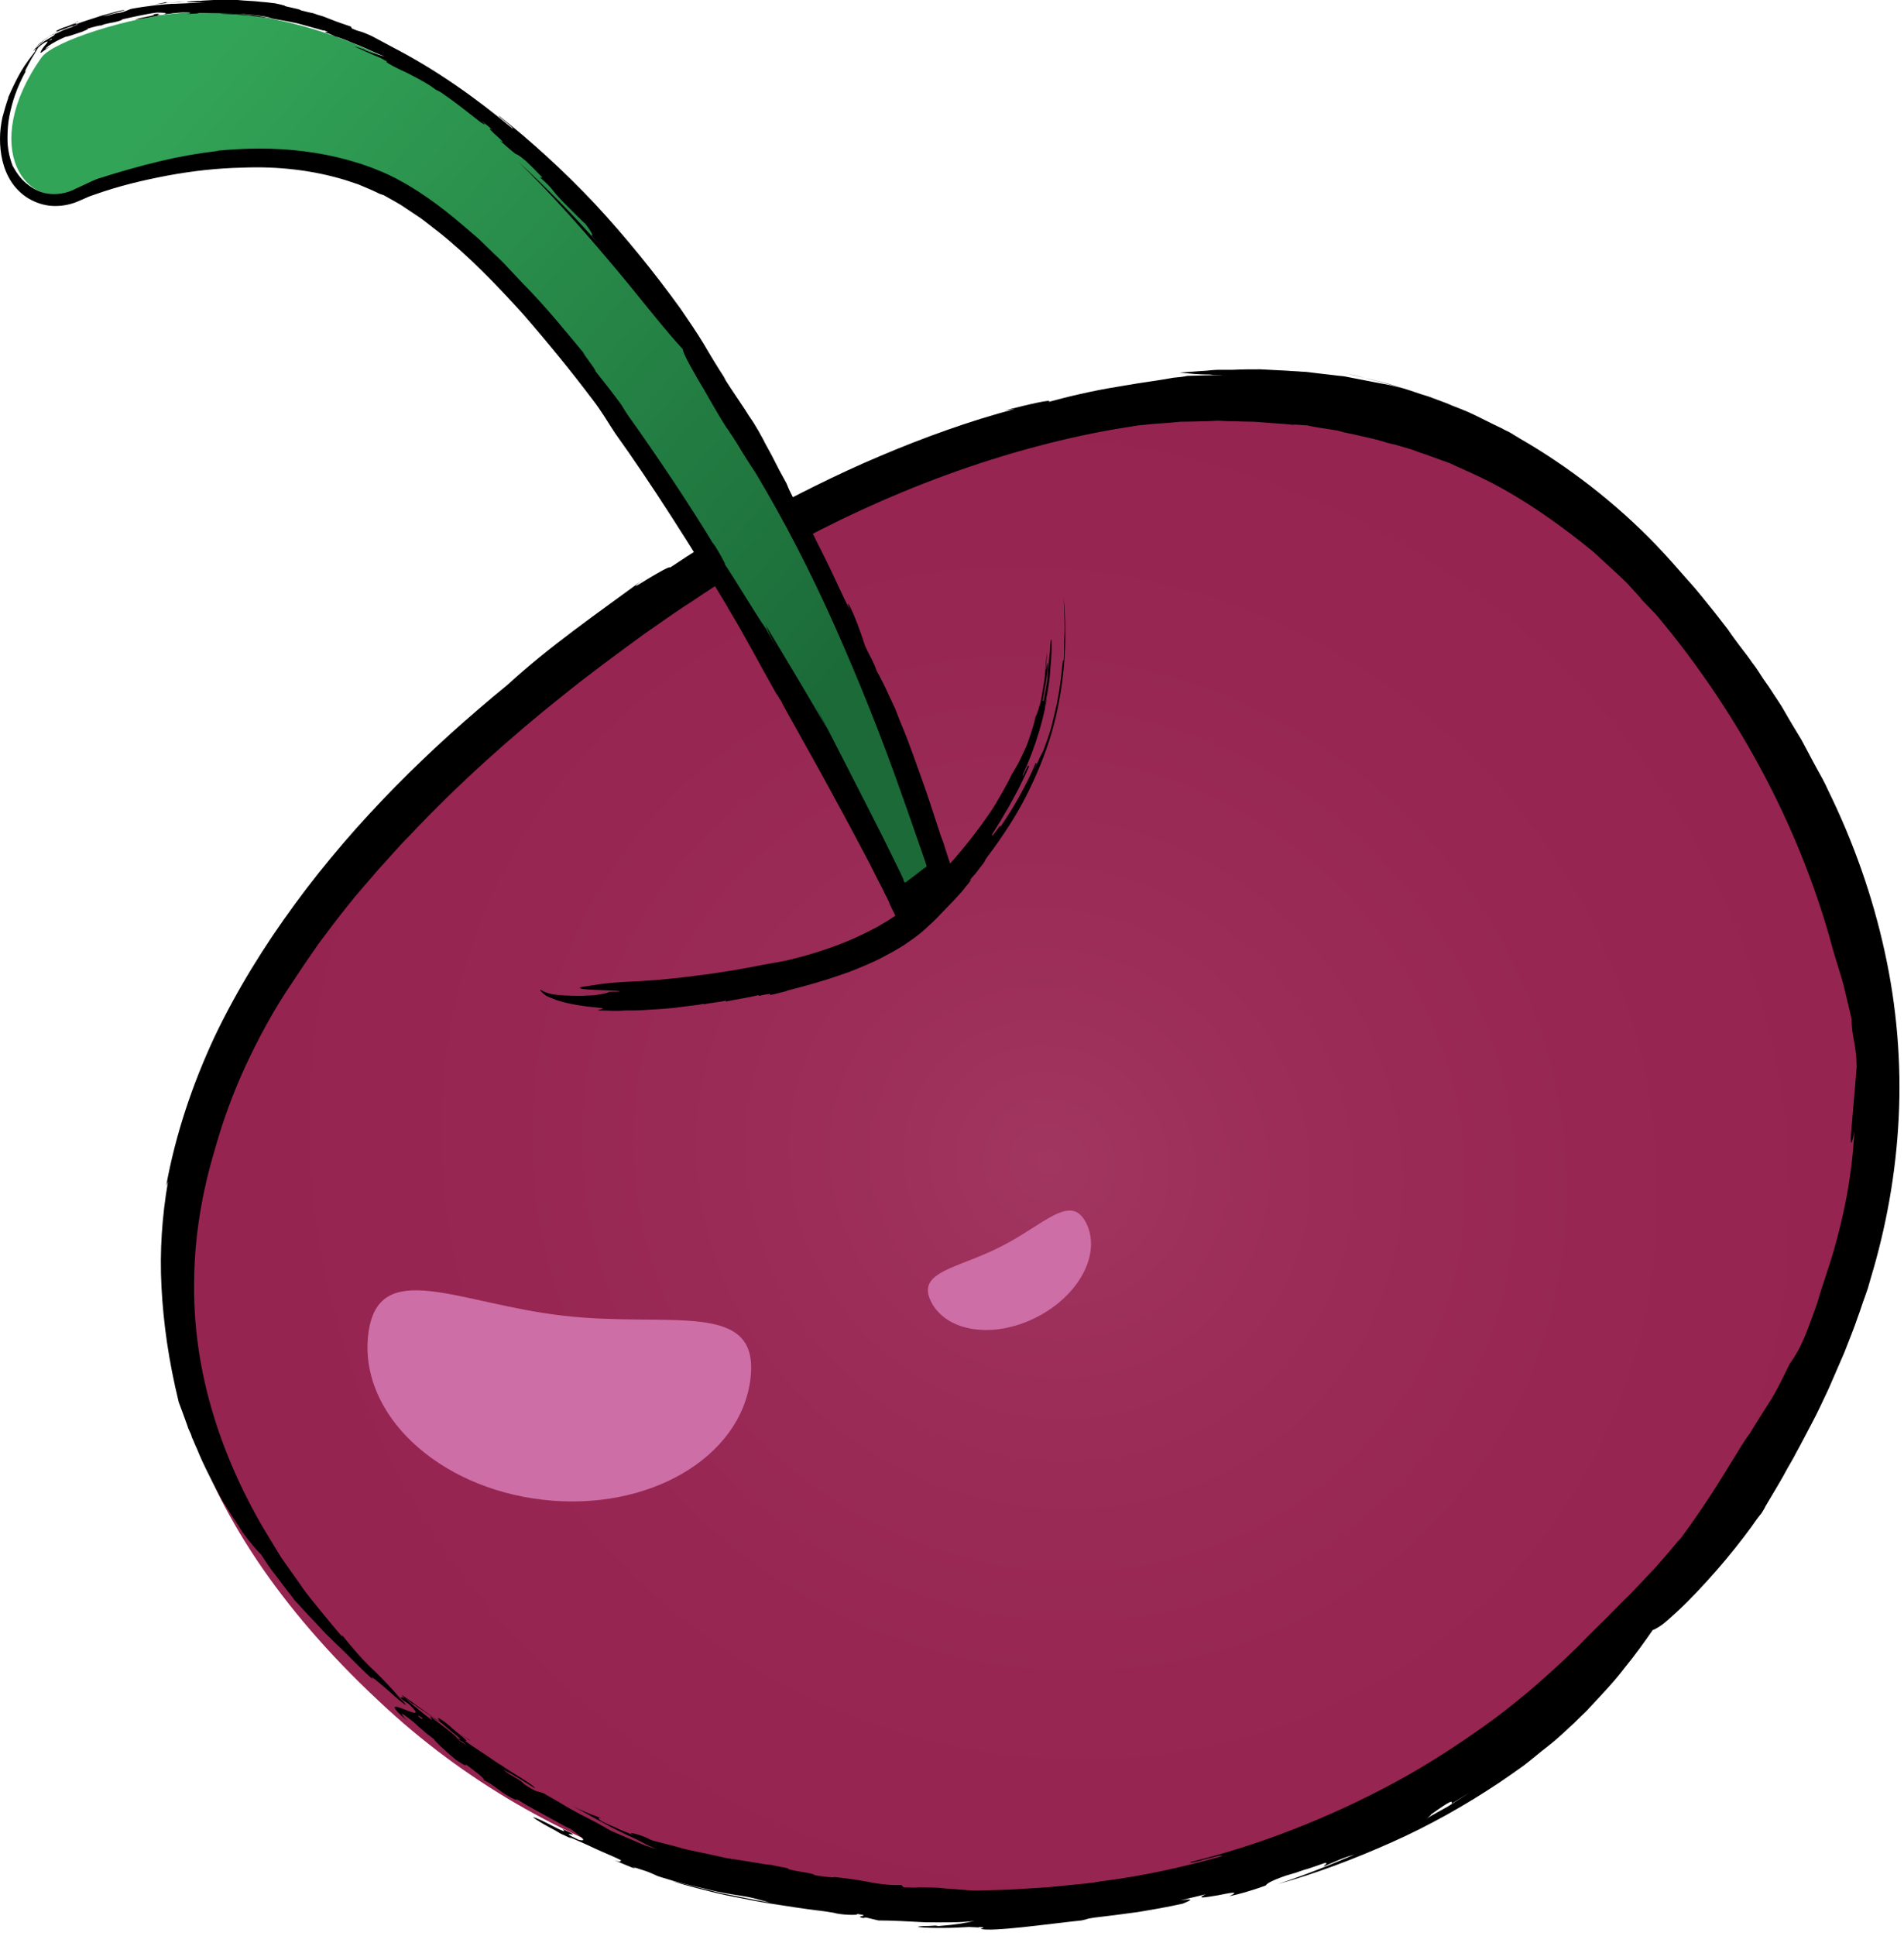 <?xml version="1.0" encoding="UTF-8"?> <svg xmlns="http://www.w3.org/2000/svg" width="121" height="123" viewBox="0 0 121 123" fill="none"> <path d="M24.648 108.591C46.272 128.345 82.725 124.489 101.204 105.625C119.06 87.412 128.374 64.544 106.128 38.382C83.882 12.221 49.089 29.929 29.958 46.717C13.97 60.806 -1.632 84.595 24.648 108.591Z" fill="url(#paint0_radial)"></path> <path d="M92.246 114.582L93.403 113.87C92.929 114.167 92.484 114.463 92.009 114.76C91.535 115.027 91.03 115.294 90.556 115.591C90.319 115.739 90.081 115.857 89.814 116.006L89.073 116.391C88.569 116.629 88.064 116.896 87.56 117.163C85.484 118.082 83.378 118.972 81.213 119.684C83.585 119.031 86.018 118.112 88.42 117.044C90.823 115.976 93.136 114.671 95.272 113.247C95.806 112.891 96.34 112.506 96.844 112.15C97.348 111.764 97.823 111.349 98.327 110.963C98.831 110.578 99.276 110.163 99.721 109.747C99.958 109.54 100.166 109.332 100.374 109.124C100.581 108.917 100.819 108.709 100.997 108.501C101.797 107.641 102.598 106.811 103.221 105.98C103.903 105.15 104.497 104.319 105.031 103.548C105.149 103.518 105.357 103.4 105.653 103.192C105.92 102.984 106.247 102.688 106.632 102.332C107.374 101.65 108.264 100.701 109.094 99.751C109.925 98.802 110.696 97.823 111.259 97.052C111.526 96.667 111.764 96.34 111.942 96.133C112.09 95.895 112.179 95.747 112.179 95.717C112.683 94.857 113.217 93.997 113.692 93.107C114.196 92.217 114.67 91.328 115.145 90.408C114.819 91.031 114.492 91.654 114.166 92.277C113.81 92.9 113.484 93.493 113.128 94.086C113.484 93.493 113.81 92.87 114.166 92.277C114.492 91.654 114.819 91.031 115.145 90.408C115.531 89.696 115.857 88.955 116.213 88.213C116.539 87.472 116.865 86.7 117.192 85.959C117.488 85.188 117.815 84.416 118.082 83.616C118.23 83.23 118.348 82.815 118.497 82.429L118.704 81.836C118.764 81.628 118.823 81.421 118.882 81.213C119.861 77.98 120.484 74.569 120.662 71.039C120.84 67.539 120.543 63.95 119.772 60.45C119.001 56.92 117.785 53.48 116.183 50.217C115.976 49.742 115.709 49.268 115.412 48.734C115.115 48.2 114.819 47.607 114.493 47.014C114.137 46.42 113.751 45.797 113.365 45.115C113.187 44.789 112.95 44.463 112.742 44.136C112.535 43.81 112.298 43.454 112.06 43.128C111.823 42.772 111.615 42.416 111.348 42.09C111.111 41.734 110.844 41.407 110.577 41.052C110.31 40.696 110.043 40.34 109.806 39.984C109.539 39.628 109.242 39.272 108.975 38.916C108.679 38.56 108.412 38.204 108.115 37.848L107.67 37.314L107.196 36.78C106.573 36.069 105.95 35.357 105.297 34.674C102.658 31.916 99.573 29.573 96.577 27.852C96.399 27.734 96.221 27.645 96.043 27.526C95.865 27.407 95.657 27.348 95.48 27.229C95.094 27.051 94.738 26.873 94.382 26.695C94.026 26.517 93.67 26.34 93.344 26.191C92.988 26.043 92.632 25.895 92.306 25.776C91.98 25.628 91.653 25.509 91.327 25.39C91.179 25.331 91.001 25.272 90.852 25.212C90.704 25.153 90.556 25.123 90.378 25.064C89.785 24.857 89.221 24.678 88.717 24.53C88.124 24.323 87.53 24.204 86.937 24.056C86.641 23.996 86.344 23.907 86.047 23.848L85.602 23.729C85.454 23.7 85.306 23.67 85.157 23.64C85.662 23.729 86.047 23.848 86.344 23.907C86.67 23.996 86.907 24.056 87.145 24.115C87.649 24.234 88.153 24.352 89.132 24.678C88.806 24.59 88.509 24.5 88.213 24.441C87.886 24.382 87.59 24.323 87.263 24.263C86.641 24.145 86.018 24.026 85.424 23.907C84.802 23.848 84.208 23.759 83.615 23.7C83.318 23.67 83.022 23.611 82.725 23.611C82.429 23.581 82.132 23.581 81.835 23.551C81.242 23.522 80.649 23.492 80.085 23.462C79.492 23.462 78.928 23.462 78.365 23.492C78.068 23.492 77.801 23.492 77.505 23.492C77.208 23.492 76.941 23.522 76.645 23.551C76.081 23.581 75.517 23.64 74.954 23.67C75.34 23.7 75.577 23.729 75.933 23.759C76.111 23.759 76.318 23.789 76.615 23.789C76.763 23.789 76.912 23.789 77.09 23.818C77.267 23.818 77.475 23.818 77.712 23.848C77.327 23.818 76.971 23.848 76.585 23.848L75.458 23.878C75.191 23.937 74.895 23.967 74.568 23.996C74.242 24.056 73.886 24.115 73.501 24.174C73.115 24.234 72.729 24.293 72.314 24.352C71.899 24.412 71.484 24.5 71.068 24.56C69.378 24.827 67.687 25.242 66.619 25.539C67.064 25.301 65.344 25.687 63.861 26.073C64.068 26.043 64.276 26.013 64.484 25.984C61.666 26.725 58.7 27.793 55.911 28.979C53.093 30.166 50.454 31.53 48.17 32.746C47.547 33.102 47.043 33.31 46.746 33.429C45.322 34.289 43.928 35.149 42.564 36.069C42.682 35.891 41.792 36.395 41.11 36.81C40.458 37.225 39.983 37.492 40.932 36.78C37.937 38.975 34.852 41.111 32.242 43.514C27.377 47.488 22.661 52.086 18.746 57.425C16.788 60.094 15.038 62.912 13.614 65.908C12.22 68.904 11.152 72.077 10.559 75.34L10.678 75.043C10.292 77.298 10.144 79.493 10.262 81.747C10.381 84.031 10.707 86.404 11.36 89.073C11.538 89.548 11.716 90.022 11.894 90.527C11.924 90.645 11.983 90.794 12.042 90.912C12.101 91.031 12.161 91.15 12.191 91.298C12.309 91.535 12.398 91.802 12.517 92.039C12.932 93.078 13.466 94.056 13.941 94.976C14.059 95.213 14.178 95.421 14.326 95.628C14.445 95.836 14.593 96.044 14.712 96.251C14.979 96.637 15.216 97.022 15.424 97.349C15.898 98.001 16.313 98.476 16.61 98.772C16.758 99.01 16.907 99.218 17.055 99.455C17.203 99.662 17.352 99.87 17.5 100.048C17.797 100.434 18.064 100.79 18.33 101.145C18.479 101.323 18.597 101.472 18.716 101.65C18.864 101.798 18.983 101.946 19.131 102.095C19.398 102.391 19.665 102.688 19.932 102.955C20.199 103.251 20.466 103.518 20.733 103.815C21.03 104.082 21.297 104.379 21.623 104.675C22.246 105.268 22.869 105.951 23.699 106.692C23.343 106.247 24.144 106.929 24.856 107.552C25.538 108.175 26.22 108.679 25.449 107.908C24.5 106.811 23.936 106.277 23.432 105.802C22.928 105.298 22.513 104.823 21.741 103.874V103.963C21.267 103.429 20.822 102.866 20.377 102.332C19.932 101.768 19.457 101.234 19.072 100.641L17.856 98.921L16.758 97.112C15.335 94.679 14.207 92.128 13.436 89.459C12.665 86.789 12.28 84.031 12.339 81.272C12.368 78.514 12.843 75.726 13.644 73.056C14.148 71.247 14.801 69.438 15.631 67.658C16.462 65.878 17.411 64.128 18.538 62.467L18.953 61.844L19.369 61.221C19.665 60.806 19.932 60.391 20.229 59.975C20.822 59.175 21.445 58.344 22.068 57.573C22.691 56.772 23.373 56.031 24.025 55.259C24.708 54.518 25.36 53.747 26.072 53.035C29.038 49.891 32.39 46.865 35.831 44.136C37.521 42.772 39.271 41.496 40.932 40.28C41.792 39.687 42.623 39.094 43.424 38.56C43.839 38.293 44.254 38.026 44.64 37.759C45.055 37.492 45.441 37.225 45.827 36.988C46.568 36.513 47.25 36.128 47.903 35.801C48.555 35.475 49.208 35.179 49.89 34.852C52.886 33.191 56.416 31.53 60.153 30.166C63.89 28.801 67.835 27.734 71.602 27.14C71.454 27.17 71.335 27.17 71.246 27.2C71.484 27.17 71.751 27.111 71.988 27.081C72.106 27.051 72.225 27.051 72.344 27.022C72.462 27.022 72.581 26.992 72.7 26.992C73.174 26.933 73.649 26.903 74.094 26.873C74.331 26.844 74.539 26.844 74.776 26.814C75.013 26.785 75.221 26.785 75.458 26.785C75.903 26.785 76.348 26.755 76.763 26.755L77.416 26.725C77.623 26.725 77.861 26.755 78.068 26.755C78.513 26.755 78.958 26.785 79.403 26.785C79.848 26.785 80.293 26.844 80.767 26.873C81.242 26.903 81.717 26.933 82.191 26.992C82.191 26.933 82.784 27.022 83.081 27.022C83.17 27.051 83.585 27.14 84.238 27.229C84.416 27.259 84.594 27.289 84.802 27.318C85.009 27.348 85.217 27.407 85.424 27.467C85.869 27.556 86.374 27.674 86.907 27.793C87.174 27.852 87.441 27.912 87.738 28.001C88.035 28.09 88.302 28.179 88.628 28.238C88.924 28.327 89.251 28.416 89.547 28.505C89.874 28.594 90.17 28.742 90.496 28.831C90.823 28.95 91.149 29.068 91.475 29.187C91.653 29.246 91.802 29.306 91.98 29.365C92.157 29.424 92.306 29.513 92.454 29.573C93.107 29.869 93.789 30.166 94.441 30.492C97.052 31.797 99.454 33.577 101.264 35.06C102.124 35.861 102.865 36.513 103.399 37.047C103.903 37.611 104.259 37.967 104.348 38.115C104.645 38.412 104.942 38.738 105.238 39.035C107.967 42.268 110.37 45.886 112.268 49.535C114.166 53.183 115.56 56.861 116.48 60.302C116.687 61.043 116.954 61.815 117.162 62.586C117.251 62.971 117.34 63.357 117.429 63.713C117.518 64.069 117.607 64.425 117.666 64.751C117.696 66.026 117.963 66.234 117.993 67.747C117.844 69.675 117.696 71.188 117.637 71.988C117.577 72.789 117.666 72.849 117.844 71.87C117.696 75.043 116.984 78.188 116.094 80.857C115.887 81.48 115.679 82.103 115.501 82.726C115.293 83.349 115.056 83.972 114.819 84.594C114.404 85.662 114.048 86.196 113.721 86.671C112.446 89.281 112.772 88.48 111.2 91.061C111.081 91.209 110.755 91.683 110.37 92.336C109.954 92.989 109.48 93.789 108.946 94.62C107.908 96.251 106.751 97.823 106.484 98.15C106.573 98.031 106.692 97.883 106.781 97.734C106.217 98.417 105.683 99.04 105.179 99.603C104.645 100.167 104.141 100.701 103.636 101.234C103.103 101.739 102.598 102.273 102.064 102.806C101.53 103.34 100.937 103.904 100.344 104.527C98.653 106.188 96.844 107.79 94.886 109.243C92.929 110.667 90.852 112.031 88.717 113.188C84.446 115.502 79.907 117.252 75.636 118.29C75.606 118.379 76.081 118.26 76.585 118.112C77.09 117.993 77.594 117.815 77.683 117.904C75.162 118.616 72.611 119.18 70.001 119.506C69.348 119.624 68.695 119.684 68.043 119.743C67.39 119.802 66.738 119.891 66.085 119.921L64.127 120.04L62.17 120.099C61.933 120.099 61.695 120.099 61.428 120.069C61.191 120.04 60.924 120.04 60.717 120.01C60.242 119.98 59.856 119.951 59.649 119.921C58.818 119.891 58.581 119.891 58.373 119.891C58.195 119.921 58.047 119.921 57.424 119.891L57.276 119.743C56.386 119.773 55.733 119.654 55.111 119.535C54.488 119.417 53.865 119.328 53.034 119.239C52.945 119.298 52.322 119.209 51.759 119.12C51.759 118.972 49.949 118.824 50.068 118.675H50.038C49.682 118.616 49.445 118.557 49 118.468C48.822 118.468 48.318 118.379 47.606 118.26C47.25 118.201 46.865 118.141 46.449 118.082C46.034 118.023 45.619 117.904 45.174 117.815C44.729 117.726 44.314 117.637 43.898 117.548C43.483 117.459 43.098 117.341 42.771 117.252C42.089 117.074 41.555 116.955 41.407 116.896C41.318 116.866 41.199 116.807 41.11 116.747C40.221 116.391 39.805 116.362 40.309 116.599L39.212 116.154L39.331 116.184C38.975 116.035 38.619 115.887 38.263 115.709C38.085 115.591 37.877 115.442 38.203 115.502C37.581 115.264 36.869 114.997 36.305 114.671C36.691 114.908 37.136 115.116 37.581 115.383C38.026 115.62 38.5 115.887 38.945 116.124C39.42 116.362 39.894 116.599 40.369 116.807C40.606 116.925 40.843 117.044 41.051 117.163C41.288 117.281 41.526 117.37 41.733 117.459C41.526 117.4 41.318 117.341 41.051 117.252C40.814 117.163 40.547 117.044 40.28 116.925C39.746 116.688 39.212 116.48 38.826 116.302C38.382 116.035 37.67 115.65 36.898 115.264C36.513 115.057 36.127 114.849 35.742 114.612C35.356 114.374 34.97 114.167 34.614 113.959C34.466 113.87 34.288 113.841 34.081 113.781C33.873 113.692 33.636 113.574 33.309 113.336C33.042 113.01 32.508 112.862 31.975 112.417C32.687 112.773 33.339 113.188 33.992 113.603C33.962 113.396 32.39 112.535 31.886 112.15C31.737 112.09 31.381 111.824 30.936 111.527C30.699 111.379 30.462 111.201 30.225 111.052C30.106 110.963 29.987 110.904 29.869 110.815C29.75 110.726 29.661 110.667 29.542 110.578C29.958 110.726 28.979 110.044 28.564 109.629C28.059 109.213 27.703 109.006 27.881 109.213C27.614 109.213 29.869 110.845 29.068 110.429C29.009 110.34 28.712 110.074 28.356 109.807C28 109.54 27.614 109.243 27.348 109.035C27.288 109.095 27.674 109.391 27.259 109.154C26.695 108.65 26.013 108.175 25.746 107.849C25.864 107.938 26.102 108.146 26.28 108.294C26.102 108.116 26.28 108.235 26.636 108.501C26.814 108.62 27.051 108.768 27.288 108.946C27.525 109.124 27.792 109.302 28.089 109.48C29.216 110.162 30.284 110.845 29.75 110.459C29.869 110.578 28.653 109.836 27.525 109.095C26.428 108.294 25.331 107.493 25.568 107.73C26.013 108.146 25.123 107.552 25.597 107.997L26.191 108.383C26.814 108.976 26.991 109.302 26.725 109.154C26.458 108.917 26.547 108.946 26.784 109.095C27.051 109.243 27.466 109.54 27.941 109.807C28.86 110.34 29.78 110.904 29.276 110.548L29.661 110.874C29.216 110.607 28.089 109.807 27.703 109.391C27.644 109.451 27.11 109.006 26.636 108.65L26.487 108.501C26.013 108.146 25.39 107.582 25.597 107.908C26.932 109.065 26.369 108.857 25.775 108.62C25.182 108.383 24.53 108.146 25.864 109.302C25.36 108.739 25.509 108.798 25.894 109.095C26.102 109.243 26.369 109.451 26.636 109.718C26.784 109.836 26.932 109.955 27.081 110.103C27.229 110.222 27.407 110.34 27.555 110.459C27.644 110.607 28.119 111.082 28.979 111.794C29.78 112.328 29.483 112.061 29.661 112.12C30.076 112.446 30.907 113.04 30.729 113.069C31.411 113.396 31.708 113.781 32.479 114.196C33.191 114.552 32.449 114.137 32.983 114.374C33.487 114.701 34.11 115.027 34.703 115.353C35.297 115.68 35.86 116.006 36.305 116.213C36.602 116.451 37.551 117.074 36.75 116.866C35.119 116.095 37.462 116.955 35.742 116.184C36.364 116.747 34.229 115.442 33.873 115.442C34.11 115.62 34.496 115.857 34.941 116.095C35.178 116.213 35.386 116.332 35.623 116.48C35.86 116.599 36.098 116.688 36.335 116.807L36.157 116.688C36.572 116.866 37.195 117.133 37.818 117.43C38.441 117.726 39.093 117.963 39.509 118.201C39.271 118.171 39.657 118.379 39.034 118.171L40.191 118.646C40.339 118.675 40.517 118.735 40.191 118.586C40.458 118.675 40.754 118.764 41.021 118.853C41.288 118.942 41.526 119.061 41.733 119.15C41.763 119.18 42.178 119.298 42.771 119.476C43.365 119.654 44.165 119.832 44.937 120.01C45.708 120.218 46.509 120.336 47.072 120.425C47.636 120.514 47.992 120.603 47.962 120.603C48.822 120.811 49.03 120.93 49.89 121.019C49.92 121.019 49.416 120.93 48.644 120.811C47.873 120.692 46.865 120.455 45.886 120.277C44.907 120.04 43.987 119.802 43.365 119.654C42.742 119.506 42.445 119.387 42.712 119.476C42.89 119.565 43.602 119.773 44.551 120.01C45.026 120.129 45.589 120.277 46.153 120.396C46.746 120.514 47.339 120.633 47.962 120.752C48.585 120.87 49.208 120.959 49.771 121.048C50.365 121.137 50.899 121.226 51.373 121.285C52.322 121.404 53.005 121.493 53.153 121.552C53.479 121.612 53.835 121.641 54.102 121.641C54.369 121.641 54.517 121.641 54.458 121.582C55.555 121.73 54.102 121.701 54.903 121.849C54.932 121.849 54.843 121.79 55.081 121.819L55.822 121.997C56.682 121.997 57.75 122.057 58.848 122.116C59.916 122.116 61.013 122.146 61.933 122.027C61.399 122.146 60.806 122.264 59.649 122.353L59.441 122.324C59.352 122.324 59.085 122.353 58.818 122.353C58.551 122.353 58.314 122.383 58.344 122.413C58.907 122.472 59.411 122.472 59.945 122.472C60.479 122.472 61.013 122.442 61.577 122.413C61.784 122.413 62.051 122.442 62.229 122.442L62.2 122.413C62.585 122.442 62.556 122.442 62.407 122.502C62.377 122.502 62.377 122.502 62.318 122.531C63.03 122.739 66.708 122.205 68.725 121.997C69.318 121.879 68.784 121.938 69.526 121.819C70.564 121.701 71.424 121.582 72.314 121.463C73.204 121.315 74.094 121.167 75.162 120.93C75.814 120.663 75.844 120.603 75.013 120.722L76.615 120.336C75.933 120.663 76.674 120.514 77.416 120.396C78.157 120.247 78.869 120.099 78.128 120.455C78.602 120.366 79.581 120.099 80.441 119.773C80.501 119.684 80.619 119.535 81.717 119.15C82.102 119.031 82.369 118.972 82.577 118.883C82.784 118.824 82.903 118.764 83.052 118.735C83.318 118.646 83.526 118.586 84.179 118.349C84.505 118.319 84.06 118.527 84.149 118.557C85.098 118.141 85.513 117.963 85.958 117.845C86.374 117.726 86.819 117.607 87.708 117.192C88.242 116.896 89.073 116.48 89.755 116.095C90.437 115.709 90.941 115.353 90.941 115.264C92.276 114.315 92.306 114.374 92.246 114.582Z" fill="black"></path> <path d="M23.402 84.772C22.809 89.815 27.792 94.501 34.496 95.272C41.199 96.044 47.102 92.603 47.695 87.56C48.288 82.518 42.564 84.357 35.86 83.586C29.157 82.844 23.996 79.76 23.402 84.772Z" fill="#CE6EA6"></path> <path d="M59.174 82.696C60.153 84.624 63.149 85.069 65.878 83.675C68.607 82.281 70.001 79.611 69.022 77.683C68.043 75.755 66.323 77.832 63.594 79.196C60.865 80.59 58.196 80.768 59.174 82.696Z" fill="#CE6EA6"></path> <path d="M62.734 51.937C62.912 51.641 63.09 51.374 63.267 51.077C62.496 52.293 61.606 53.45 60.628 54.577C60.123 55.141 59.619 55.675 59.115 56.209L58.314 57.01C58.195 57.158 58.047 57.247 57.928 57.365C57.81 57.484 57.661 57.603 57.543 57.692L57.128 58.018L56.683 58.315C56.386 58.522 56.09 58.67 55.763 58.878C55.14 59.204 54.488 59.531 53.835 59.798C52.53 60.332 51.166 60.747 49.861 61.043C49.534 61.103 48.852 61.221 48.526 61.281C47.191 61.548 45.678 61.815 44.136 61.993C42.623 62.2 41.081 62.319 39.716 62.378C38.352 62.438 37.343 62.645 37.343 62.645C36.988 62.675 36.661 62.734 36.988 62.823C37.67 62.912 39.39 62.912 39.39 62.971C39.39 63.001 39.034 63.001 38.708 63.001C38.708 63.09 37.67 63.268 37.314 63.238C37.136 63.268 36.543 63.268 35.92 63.238C35.772 63.238 35.623 63.209 35.475 63.209C35.327 63.179 35.178 63.179 35.06 63.149C34.941 63.12 34.822 63.09 34.733 63.06C34.644 63.031 34.585 63.001 34.526 62.971C34.288 62.823 34.288 62.853 34.407 63.001C34.466 63.06 34.585 63.179 34.733 63.268C34.822 63.298 34.911 63.357 35 63.387C35.089 63.416 35.178 63.446 35.297 63.505C36.127 63.802 37.284 63.95 37.996 64.01C38.708 64.069 37.996 64.128 37.996 64.188C38.708 64.188 39.064 64.247 39.776 64.188C39.776 64.188 39.805 64.188 39.865 64.188C39.924 64.188 40.013 64.188 40.132 64.188C40.339 64.188 40.636 64.188 40.992 64.158C41.644 64.128 42.445 64.069 42.979 64.01C42.979 64.01 43.335 63.95 44.373 63.832C44.729 63.772 44.729 63.772 44.729 63.743C44.729 63.772 44.729 63.772 44.729 63.802C45.085 63.713 45.797 63.654 46.123 63.565C46.123 63.594 46.123 63.594 46.123 63.624C46.806 63.476 47.517 63.387 48.229 63.209C48.229 63.238 48.229 63.238 48.229 63.268C48.585 63.179 48.911 63.12 48.941 63.149C48.941 63.179 48.941 63.179 48.941 63.209C49.297 63.149 49.979 62.942 49.979 62.971C49.979 62.942 49.979 62.942 49.979 62.942C51.373 62.586 52.411 62.289 53.42 61.933C53.776 61.815 54.102 61.696 54.458 61.548C54.814 61.399 55.17 61.251 55.556 61.073C55.911 60.925 56.297 60.688 56.653 60.51C57.009 60.302 57.395 60.094 57.751 59.827C58.106 59.59 58.462 59.323 58.789 59.026C59.115 58.73 59.471 58.404 59.738 58.107C60.034 57.81 60.301 57.514 60.598 57.217C60.865 56.92 61.162 56.624 61.399 56.298C61.636 56.031 61.844 55.734 61.577 55.971C61.814 55.704 62.051 55.438 62.259 55.141C62.734 54.577 62.437 54.815 62.882 54.251C63.742 53.094 64.543 51.878 65.195 50.603C65.848 49.327 66.412 47.963 66.827 46.569C67.628 43.781 67.865 40.844 67.598 37.997C67.628 38.709 67.657 39.331 67.657 39.984C67.657 40.31 67.628 40.607 67.628 40.933C67.628 41.259 67.628 41.586 67.598 41.941C67.568 41.941 67.539 41.941 67.509 42.297C67.479 42.564 67.45 42.831 67.42 43.128C67.39 43.395 67.331 43.692 67.302 43.959C67.242 44.225 67.213 44.492 67.153 44.759C67.094 45.026 67.034 45.293 66.975 45.531C66.916 45.768 66.856 46.035 66.797 46.242C66.738 46.48 66.649 46.687 66.59 46.895C66.441 47.281 66.352 47.636 66.204 47.874C66.115 48.022 66.056 48.2 65.937 48.437C65.818 48.675 65.67 49.001 65.433 49.475L65.67 49.001L65.878 48.497C65.848 48.497 65.818 48.467 65.818 48.467C65.284 49.772 64.395 51.344 63.594 52.501C63.594 52.501 63.564 52.471 63.535 52.471L63.119 53.035C62.971 53.154 63.03 53.035 63.178 52.798C63.267 52.679 63.356 52.501 63.475 52.323C63.594 52.145 63.712 51.908 63.861 51.67C64.157 51.196 64.424 50.662 64.721 50.128C64.988 49.594 65.225 49.09 65.403 48.675C65.374 48.675 65.344 48.645 65.314 48.645C65.225 48.853 65.106 49.06 65.017 49.268L64.988 49.238C65.848 47.34 66.352 45.649 66.679 43.573C66.649 43.751 66.619 44.018 66.56 44.255C66.53 44.374 66.53 44.522 66.501 44.641C66.471 44.759 66.441 44.878 66.441 44.937C66.412 44.937 66.382 44.937 66.323 45.264C66.352 45.086 66.412 44.908 66.441 44.73C66.471 44.552 66.501 44.374 66.53 44.166C66.59 43.781 66.679 43.395 66.708 43.009C66.768 42.238 66.856 41.437 66.827 40.755C66.827 40.577 66.797 40.577 66.768 40.755C66.768 40.844 66.738 40.963 66.738 41.141C66.738 41.319 66.708 41.526 66.679 41.793C66.619 42.297 66.59 42.742 66.56 43.158C66.501 43.573 66.412 44.018 66.323 44.522H66.263C66.323 44.196 66.382 43.751 66.471 43.336C66.501 43.128 66.53 42.92 66.56 42.713C66.59 42.505 66.59 42.327 66.59 42.149C66.59 41.793 66.471 42.831 66.471 42.475C66.501 42.12 66.53 41.793 66.53 41.437C66.471 41.941 66.441 42.564 66.382 43.158C66.323 43.454 66.293 43.751 66.234 44.047C66.174 44.344 66.145 44.611 66.056 44.848C65.967 45.175 65.848 45.501 65.818 45.501C65.729 45.916 65.611 46.302 65.492 46.658C65.374 47.014 65.255 47.37 65.106 47.666C64.958 47.963 64.84 48.259 64.691 48.526C64.543 48.793 64.395 49.031 64.276 49.238C64.128 49.594 63.297 51.077 62.734 51.937Z" fill="black"></path> <path d="M2.64 3.648C3.381 2.61 8.275 1.068 11.419 0.831C22.78 -0.059 43.958 8.602 59.916 55.289C57.988 56.861 57.157 57.424 57.157 57.424C57.157 57.424 38.708 18.509 24.559 11.568C16.936 7.831 6.911 11.093 4.953 12.043C1.631 13.644 -1.364 9.314 2.64 3.648Z" fill="url(#paint1_linear)"></path> <path d="M37.581 14.949L38.056 15.513C36.483 13.704 34.733 11.924 32.924 10.263C34.852 12.132 36.81 14.326 38.589 16.432C40.399 18.538 41.971 20.644 43.395 22.187C43.395 22.454 44.106 23.699 44.818 24.886C45.501 26.102 46.183 27.229 46.242 27.259C46.835 28.149 47.428 29.098 48.022 30.047C47.606 29.394 47.221 28.742 46.806 28.119C47.191 28.771 47.606 29.424 48.022 30.047C49.831 33.072 51.522 36.335 53.064 39.806C54.606 43.276 56.06 46.895 57.365 50.632C57.691 51.522 58.107 52.767 58.611 54.191C58.73 54.517 58.907 55.051 58.878 54.992V55.051L58.848 55.081L58.818 55.111H58.789L58.67 55.2C58.344 55.467 58.018 55.704 57.662 55.971C57.602 56.03 57.543 56.06 57.484 56.06L57.424 55.941V55.912C57.424 55.882 57.424 55.912 57.395 55.823L57.217 55.437C56.95 54.903 56.712 54.399 56.446 53.865C55.941 52.827 55.407 51.818 54.933 50.869C53.954 48.941 53.094 47.28 52.501 46.123C52.204 45.53 51.878 44.967 51.581 44.373C52.085 45.352 52.085 45.352 52.59 46.331C51.196 43.928 49.89 41.763 48.645 39.687C48.823 40.072 48.823 40.161 49.297 41.081L48.704 39.983C48.051 39.064 46.717 36.81 46.034 35.801C46.212 36.009 45.738 35.149 45.293 34.437L45.441 34.733C43.78 31.975 41.674 28.86 39.983 26.488C39.746 26.161 39.598 25.894 39.509 25.746C38.975 25.005 38.382 24.263 37.818 23.551C38.026 23.67 36.454 21.682 37.314 22.691C35.979 21.089 34.645 19.428 33.25 18.034C32.954 17.708 32.627 17.381 32.331 17.055C32.034 16.729 31.708 16.403 31.382 16.106C31.055 15.78 30.729 15.483 30.403 15.157C30.047 14.86 29.721 14.564 29.365 14.267C27.971 13.081 26.458 11.954 24.738 11.123C23.017 10.322 21.178 9.848 19.309 9.61C17.441 9.373 15.572 9.403 13.733 9.581H13.911C12.636 9.729 11.449 9.937 10.204 10.233C8.958 10.53 7.682 10.886 6.199 11.36C5.932 11.449 5.665 11.598 5.398 11.716C5.131 11.835 4.835 11.983 4.568 12.102C4.004 12.339 3.352 12.398 2.788 12.25C2.225 12.102 1.75 11.746 1.424 11.42C1.097 11.064 0.92 10.737 0.801 10.53C0.564 9.907 0.475 9.343 0.475 8.809C0.475 8.305 0.504 7.831 0.593 7.386C0.771 6.496 1.038 5.606 1.661 4.479C1.453 4.746 1.75 4.182 2.017 3.708C2.314 3.233 2.551 2.847 2.165 3.352C1.631 4.034 1.394 4.42 1.186 4.805C0.979 5.191 0.801 5.547 0.504 6.229L0.534 6.199C0.386 6.614 0.267 7.03 0.148 7.475C0.059 7.92 0 8.364 0 8.809C0 9.729 0.178 10.708 0.712 11.538C0.979 11.954 1.364 12.339 1.809 12.606C2.254 12.873 2.788 13.051 3.322 13.081C3.856 13.11 4.36 13.021 4.835 12.843L5.458 12.576C5.636 12.487 5.814 12.428 5.992 12.369C7.475 11.835 9.076 11.449 10.648 11.153C12.25 10.856 13.852 10.678 15.454 10.648C17.589 10.559 19.873 10.797 21.979 11.449C22.246 11.538 22.513 11.627 22.78 11.716L23.551 12.043L23.937 12.22L24.115 12.309L24.382 12.398L25.123 12.814L25.479 13.021L25.835 13.259L26.547 13.733C26.784 13.882 26.992 14.059 27.229 14.237C27.466 14.415 27.674 14.593 27.882 14.742C29.78 16.254 31.56 18.093 33.221 19.932C34.852 21.801 36.365 23.67 37.64 25.36C38.263 26.161 38.619 26.814 39.094 27.526C41.378 30.7 44.047 34.911 46.331 38.708C46.301 38.649 46.242 38.56 46.212 38.53C47.428 40.547 48.229 42.119 49.356 44.106C49.386 44.077 49.534 44.403 49.653 44.551C49.712 44.759 51.403 47.666 53.035 50.691C53.865 52.204 54.666 53.717 55.289 54.903C55.585 55.496 55.852 56.03 56.06 56.416C56.179 56.683 56.297 56.891 56.386 57.068C56.475 57.246 56.535 57.395 56.564 57.484C56.683 57.721 56.801 57.988 56.95 58.255C56.979 58.255 57.009 58.225 57.039 58.225L57.128 58.166C57.484 57.929 57.869 57.691 58.225 57.424L59.056 56.801L59.857 56.208L60.42 55.763L60.569 55.645C60.598 55.615 60.628 55.615 60.628 55.585L60.569 55.407L60.45 55.081C60.331 54.725 60.212 54.34 60.094 53.984C60.005 53.687 59.916 53.39 59.797 53.123C59.619 52.56 59.412 51.967 59.234 51.403C58.878 50.276 58.462 49.178 58.077 48.081C57.869 47.547 57.691 47.013 57.484 46.509C57.276 46.005 57.068 45.501 56.891 45.026C56.505 44.195 56.09 43.276 55.704 42.594C55.467 41.911 55.318 41.793 54.962 40.992C54.28 38.827 53.598 37.67 54.013 38.767C53.598 37.937 53.212 37.077 52.827 36.276C52.441 35.445 52.026 34.674 51.67 33.933C51.314 33.25 50.958 32.568 50.573 31.916C50.246 31.352 50.098 30.996 49.979 30.7C49.149 29.216 49.446 29.632 48.585 28.089C48.556 28 48.378 27.704 48.17 27.318C48.051 27.14 47.933 26.903 47.784 26.695C47.636 26.488 47.488 26.25 47.34 26.013C46.717 25.093 46.094 24.144 45.975 23.937C46.034 24.026 46.094 24.085 46.153 24.174C45.59 23.314 45.145 22.572 44.729 21.86C44.284 21.119 43.81 20.437 43.246 19.606C41.615 17.352 39.776 15.068 37.818 12.962C35.861 10.886 33.755 8.958 31.708 7.356C31.619 7.386 32.627 8.068 32.598 8.187C30.255 6.229 27.704 4.42 24.945 2.996C24.441 2.729 23.848 2.403 23.61 2.284C22.691 1.869 23.047 2.106 22.365 1.809L22.305 1.691C21.801 1.513 21.416 1.394 21.06 1.246C20.882 1.186 20.704 1.097 20.526 1.038C20.318 0.979 20.11 0.92 19.873 0.831C19.814 0.831 19.458 0.742 19.102 0.653C19.102 0.564 18.004 0.415 18.093 0.356C17.886 0.297 17.738 0.267 17.471 0.208C17.382 0.208 17.055 0.148 16.61 0.119C16.195 0.059 15.632 0.059 15.098 0C14.564 0 14.03 0 13.585 0C13.17 0.03 12.843 0.03 12.725 0.059H12.517C11.924 0.089 11.687 0.148 12.043 0.148L11.331 0.119C11.36 0.119 11.39 0.119 11.42 0.119L10.708 0.178C10.589 0.178 10.411 0.178 10.619 0.119C10.233 0.208 9.788 0.297 9.373 0.326C9.937 0.267 10.559 0.178 11.182 0.148C11.509 0.119 11.805 0.148 12.132 0.148C12.458 0.148 12.754 0.178 13.051 0.178C12.576 0.178 11.716 0.208 11.182 0.237C10.559 0.237 9.284 0.386 8.335 0.564C8.127 0.623 8.009 0.742 7.504 0.831C7.267 0.831 6.97 0.979 6.555 1.038C7 0.89 7.445 0.771 7.92 0.653C7.86 0.623 7.593 0.682 7.267 0.771C6.941 0.86 6.614 0.949 6.407 1.008C6.259 1.068 5.369 1.335 4.805 1.542C4.924 1.453 4.805 1.483 4.627 1.542C4.449 1.602 4.182 1.72 4.034 1.75C3.648 1.898 3.441 2.047 3.589 1.987C3.559 2.047 3.915 1.898 4.242 1.78C4.568 1.661 4.835 1.572 4.598 1.72C4.538 1.72 4.301 1.809 4.064 1.898C3.826 2.017 3.53 2.136 3.352 2.225C3.352 2.254 3.619 2.106 3.411 2.284C2.966 2.492 2.551 2.818 2.254 3.085C2.284 3.025 2.373 2.936 2.432 2.877C2.492 2.818 2.581 2.759 2.64 2.729C2.581 2.788 2.551 2.788 2.61 2.729C2.64 2.699 2.729 2.61 2.848 2.521C2.966 2.432 3.114 2.314 3.292 2.225C3.47 2.106 3.648 2.017 3.826 1.928C4.538 1.542 5.25 1.246 4.894 1.364C4.983 1.364 4.212 1.691 3.47 2.106C3.085 2.314 2.729 2.581 2.462 2.818C2.343 2.936 2.225 3.085 2.165 3.174C2.106 3.233 2.136 3.233 2.165 3.203C2.343 2.996 2.314 3.085 2.254 3.174C2.225 3.203 2.195 3.263 2.225 3.263C2.225 3.263 2.254 3.233 2.343 3.144C2.403 3.085 2.462 2.966 2.521 2.936L2.699 2.759C3.203 2.432 3.411 2.432 3.263 2.521C3.055 2.64 3.085 2.61 3.233 2.492C3.381 2.373 3.648 2.195 3.945 2.047C4.509 1.72 5.102 1.453 4.746 1.602L5.042 1.513C4.746 1.631 3.975 1.987 3.678 2.076C3.678 2.106 3.589 2.165 3.47 2.225C3.322 2.314 3.174 2.403 2.996 2.521L2.877 2.581C2.788 2.64 2.699 2.699 2.61 2.788C2.581 2.818 2.521 2.847 2.492 2.907C2.462 2.936 2.403 2.996 2.373 3.025C2.225 3.174 2.195 3.263 2.314 3.144C2.373 3.085 2.432 2.996 2.492 2.966C2.551 2.936 2.581 2.877 2.64 2.847C2.729 2.788 2.788 2.729 2.848 2.699C2.966 2.64 2.996 2.64 3.025 2.64C3.055 2.67 2.907 2.818 2.788 2.966C2.67 3.114 2.551 3.322 2.581 3.352C2.61 3.381 2.729 3.233 3.174 2.966C2.966 3.055 2.907 3.114 2.877 3.114C2.877 3.114 2.936 3.025 3.055 2.936C3.292 2.759 3.737 2.521 4.153 2.343C4.242 2.343 4.627 2.225 5.22 2.017C5.725 1.809 5.517 1.869 5.606 1.809C5.903 1.72 6.466 1.572 6.407 1.631C6.792 1.453 7.059 1.483 7.564 1.335C8.009 1.186 7.534 1.305 7.831 1.216C8.483 1.068 9.432 0.86 9.966 0.801C10.174 0.801 10.826 0.801 10.382 0.92C9.373 1.068 10.737 0.742 9.699 0.92C10.174 0.949 8.78 1.127 8.602 1.246C8.928 1.216 9.61 1.068 10.174 0.979H10.055C10.559 0.89 11.538 0.742 12.102 0.801C11.983 0.831 12.22 0.86 11.835 0.89L12.517 0.86C12.606 0.86 12.695 0.831 12.487 0.831C12.814 0.801 13.14 0.831 13.377 0.831C13.407 0.831 14.326 0.831 15.216 0.89C16.106 0.92 16.996 1.068 16.937 1.068C17.441 1.157 17.53 1.246 18.034 1.305C18.034 1.305 17.975 1.275 17.856 1.246C17.738 1.216 17.559 1.186 17.352 1.157C17.144 1.127 16.877 1.097 16.61 1.038C16.343 1.008 16.076 0.949 15.78 0.949C15.513 0.92 15.216 0.89 14.979 0.89C14.742 0.86 14.504 0.86 14.326 0.86C13.97 0.86 13.793 0.86 13.97 0.86C14.089 0.89 14.475 0.89 15.038 0.92C15.305 0.949 15.632 0.979 15.958 1.008C16.284 1.038 16.64 1.097 16.996 1.127C17.174 1.157 17.352 1.186 17.5 1.216C17.678 1.246 17.826 1.275 18.004 1.305C18.331 1.364 18.627 1.424 18.894 1.483C19.428 1.631 19.784 1.72 19.873 1.75C20.229 1.839 20.644 1.987 20.585 1.928C21.178 2.136 20.377 1.928 20.793 2.106C20.793 2.106 20.763 2.076 20.911 2.136L21.297 2.314C21.771 2.432 22.305 2.699 22.869 2.907C23.433 3.144 23.966 3.411 24.441 3.589C24.144 3.5 23.818 3.441 23.225 3.203L23.136 3.144C23.047 3.114 22.543 2.936 22.543 2.966C22.691 3.025 22.81 3.085 22.958 3.144C23.076 3.203 23.225 3.263 23.343 3.322C23.61 3.441 23.877 3.559 24.174 3.678C24.293 3.737 24.411 3.797 24.471 3.856C24.471 3.856 24.471 3.856 24.471 3.826C24.649 3.945 24.619 3.945 24.56 3.915H24.53C24.678 4.064 25.212 4.331 25.865 4.627C26.488 4.953 27.2 5.309 27.644 5.665C27.941 5.843 27.674 5.665 28.03 5.873C28.979 6.526 29.602 7.03 30.551 7.771C30.878 7.979 30.907 7.979 30.581 7.653L31.293 8.246C30.551 7.831 32.538 9.403 31.767 8.928C31.975 9.106 32.361 9.462 32.776 9.788C32.835 9.788 32.924 9.818 33.428 10.233C34.081 10.856 33.903 10.708 34.437 11.242C34.526 11.39 34.318 11.212 34.318 11.271C35.178 12.013 35 12.013 35.742 12.784C35.979 13.021 36.335 13.377 36.632 13.674C36.928 13.97 37.166 14.208 37.195 14.208C37.729 14.92 37.67 14.979 37.581 14.949Z" fill="black"></path> <defs> <radialGradient id="paint0_radial" cx="0" cy="0" r="1" gradientUnits="userSpaceOnUse" gradientTransform="translate(66.694 73.881) rotate(126.12) scale(49.078 52.249)"> <stop stop-color="#A13660"></stop> <stop offset="0.297" stop-color="#9B2D58"></stop> <stop offset="0.673" stop-color="#972652"></stop> <stop offset="1" stop-color="#952450"></stop> </radialGradient> <linearGradient id="paint1_linear" x1="11.436" y1="5.327" x2="54.212" y2="42.623" gradientUnits="userSpaceOnUse"> <stop stop-color="#32A457"></stop> <stop offset="1" stop-color="#1B6A38"></stop> </linearGradient> </defs> </svg> 